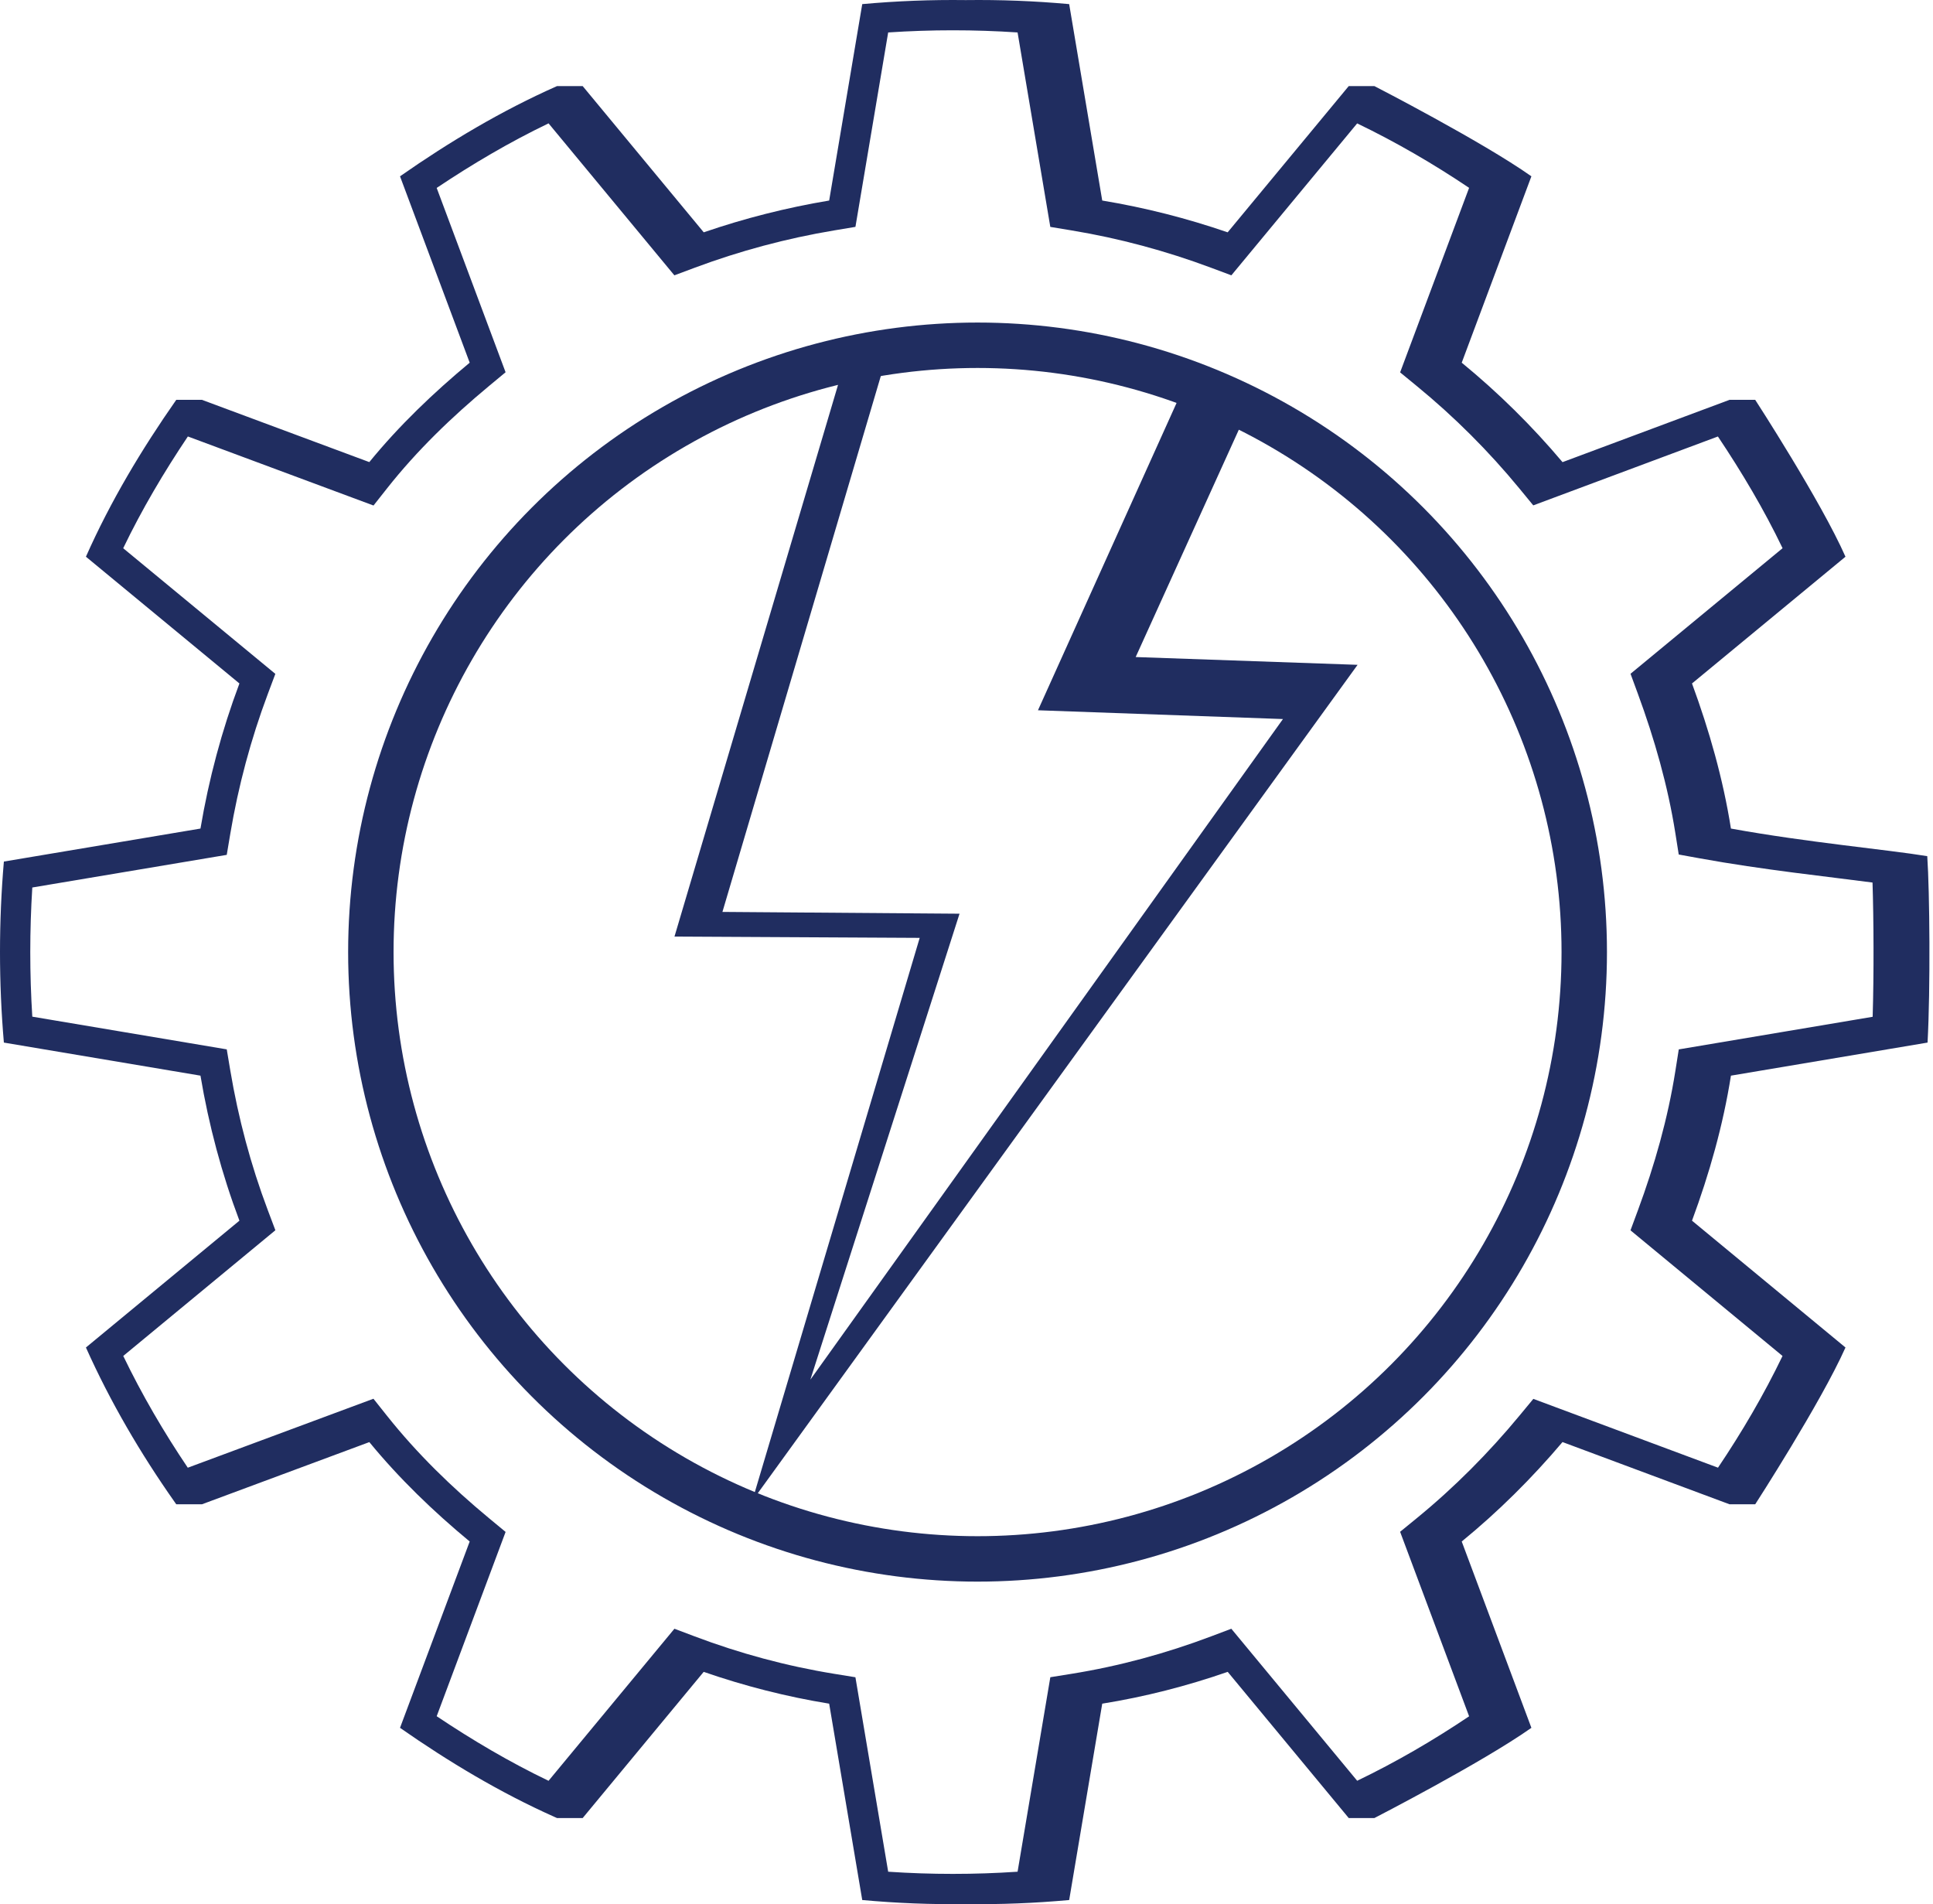<?xml version="1.0" encoding="UTF-8" standalone="no"?><!DOCTYPE svg PUBLIC "-//W3C//DTD SVG 1.1//EN" "http://www.w3.org/Graphics/SVG/1.1/DTD/svg11.dtd"><svg width="100%" height="100%" viewBox="0 0 532 524" version="1.1" xmlns="http://www.w3.org/2000/svg" xmlns:xlink="http://www.w3.org/1999/xlink" xml:space="preserve" xmlns:serif="http://www.serif.com/" style="fill-rule:evenodd;clip-rule:evenodd;stroke-linecap:round;stroke-linejoin:round;stroke-miterlimit:1.5;"><g id="HappyEng"><path d="M430.034,396.803l45.973,17.126l7.061,-0c0,-0 18.079,-27.955 24.844,-43.146c-14.079,-11.632 -28.159,-23.264 -42.238,-34.896c4.78,-12.926 8.563,-26.281 10.715,-39.907c18.037,-3.033 36.075,-6.066 54.113,-9.099c0.809,-14.846 0.588,-41.5 -0.082,-51.298c-11.081,-1.819 -33.101,-3.786 -54.031,-7.593c-2.158,-13.635 -5.959,-26.985 -10.715,-39.926c14.079,-11.626 28.159,-23.251 42.238,-34.877c-6.711,-15.234 -24.844,-43.169 -24.844,-43.169l-7.061,-0l-45.967,17.145c-8.385,-9.951 -17.686,-19.125 -27.742,-27.366c6.391,-17.094 12.783,-34.188 19.174,-51.282c-13.585,-9.596 -43.211,-24.826 -43.211,-24.826l-7.061,-0l-33.322,40.237c-11.242,-3.864 -22.794,-6.81 -34.52,-8.745c-3.033,-18.017 -6.066,-36.034 -9.099,-54.05c-9.466,-0.861 -18.969,-1.23 -28.464,-1.108c-9.505,-0.122 -19.015,0.248 -28.488,1.108c-3.034,18.016 -6.068,36.033 -9.103,54.05c-11.723,1.956 -23.277,4.884 -34.52,8.745c0,-0 -33.318,-40.237 -33.318,-40.237l-7.061,-0c-15.214,6.741 -29.574,15.299 -43.211,24.826c6.392,17.094 12.783,34.188 19.175,51.282c-9.971,8.279 -19.409,17.3 -27.624,27.351l-0.002,0.003l-46.07,-17.133l-7.061,-0c-9.526,13.619 -18.118,27.949 -24.863,43.169c14.081,11.626 28.162,23.251 42.243,34.877c-4.844,12.924 -8.428,26.31 -10.719,39.926c-18.036,3.026 -36.072,6.053 -54.108,9.08c-1.419,16.565 -1.421,33.246 -0,49.811c18.036,3.033 36.072,6.066 54.108,9.099c2.285,13.609 5.852,26.998 10.719,39.907c-14.081,11.632 -28.162,23.264 -42.243,34.896c6.692,14.942 15.001,29.139 24.414,42.509l0.449,0.637l7.061,-0l46.076,-17.114l0.001,0.002c8.237,10.031 17.636,19.085 27.619,27.351c-6.392,17.09 -12.783,34.179 -19.175,51.269c13.426,9.374 27.543,17.828 42.498,24.509l0.713,0.316l7.061,0l33.305,-40.226l0.049,0.017c11.219,3.888 22.769,6.833 34.484,8.736c3.035,18.011 6.069,36.021 9.103,54.032c9.469,0.867 18.973,1.239 28.472,1.116c9.501,0.123 19.008,-0.249 28.48,-1.116c3.033,-18.011 6.066,-36.021 9.099,-54.032c11.732,-1.884 23.298,-4.852 34.533,-8.752l33.309,40.225l7.061,0c0,0 29.623,-15.234 43.211,-24.825c-6.391,-17.09 -12.783,-34.179 -19.174,-51.269c10.067,-8.228 19.33,-17.436 27.736,-27.365Zm85.321,-153.961c0.324,9.977 0.396,25.234 0.038,36.942l-53.362,8.973l-0.935,5.924c-2.066,13.083 -5.709,25.904 -10.299,38.316l-2.052,5.547l41.843,34.569c-5.139,10.671 -11.152,20.915 -17.76,30.739l-50.821,-18.932l-3.777,4.567c-8.502,10.279 -17.944,19.791 -28.267,28.229l-4.624,3.778l18.989,50.771c-9.843,6.615 -20.122,12.598 -30.805,17.736c-0,0 -34.638,-41.829 -34.638,-41.829l-5.566,2.1c-12.4,4.681 -25.263,8.188 -38.344,10.29l-5.903,0.948l-9.013,53.518c-11.857,0.798 -23.756,0.799 -35.613,0.001c-2.675,-15.875 -5.35,-31.75 -8.024,-47.624l-0.992,-5.884l-5.889,-0.957c-13.084,-2.126 -25.952,-5.606 -38.358,-10.291l-5.567,-2.102l-34.643,41.841c-10.689,-5.13 -20.929,-11.171 -30.787,-17.769l18.966,-50.711l-4.568,-3.782c-10.205,-8.45 -19.784,-17.751 -28.043,-28.138l-3.76,-4.73l-51.097,18.979c-6.621,-9.82 -12.613,-20.082 -17.763,-30.754l41.87,-34.588l-2.101,-5.572c-4.677,-12.404 -8.103,-25.27 -10.299,-38.346l-0.982,-5.854l-53.519,-9c-0.743,-11.832 -0.742,-23.709 0.001,-35.541c15.887,-2.666 31.774,-5.332 47.661,-7.998l5.854,-0.982l0.985,-5.854c2.202,-13.089 5.647,-25.959 10.304,-38.383l2.087,-5.566l-41.874,-34.572c5.142,-10.685 11.196,-20.911 17.799,-30.754c15.136,5.629 30.271,11.257 45.407,16.886l5.685,2.114l3.759,-4.759c8.225,-10.414 17.845,-19.669 28.034,-28.129l4.556,-3.783l-18.963,-50.718c9.859,-6.598 20.104,-12.632 30.791,-17.766l34.626,41.817l5.554,-2.075c12.443,-4.65 25.321,-8.098 38.42,-10.284l5.859,-0.978l9.01,-53.495c11.857,-0.791 23.757,-0.792 35.614,-0.001c2.674,15.88 5.347,31.759 8.02,47.638l0.988,5.869l5.872,0.97c13.098,2.162 25.97,5.637 38.407,10.281l5.553,2.074l34.621,-41.805c10.681,5.142 20.966,11.118 30.808,17.733c-5.632,15.064 -11.265,30.128 -16.897,45.193l-2.088,5.585l4.612,3.779c10.308,8.447 19.79,17.916 28.258,28.22l3.777,4.596l50.815,-18.953c6.589,9.847 12.665,20.055 17.795,30.739l-41.846,34.552l2.037,5.542c4.569,12.432 8.233,25.255 10.306,38.353l0.924,5.839l5.815,1.058c17.371,3.159 35.491,5.058 47.519,6.653l0,0Z" style="fill:#202d60;"/><circle cx="269.041" cy="261.98" r="166.976" style="fill:none;stroke:#202d60;stroke-width:12.5px;"/><path d="M231.812,101.964l11.966,-3.094l-44.95,152.057l65.254,0.492l-41.056,128.219l130.068,-181.781l-67.424,-2.415l40.736,-90.307l3.731,1.418l10.16,3.518l3.244,2.458l-30.98,68.266l61.073,2.141l-166.613,230.067l46.097,-154.935l-67.487,-0.358l46.181,-155.746Z" style="fill:#202d60;fill-rule:nonzero;"/></g></svg>